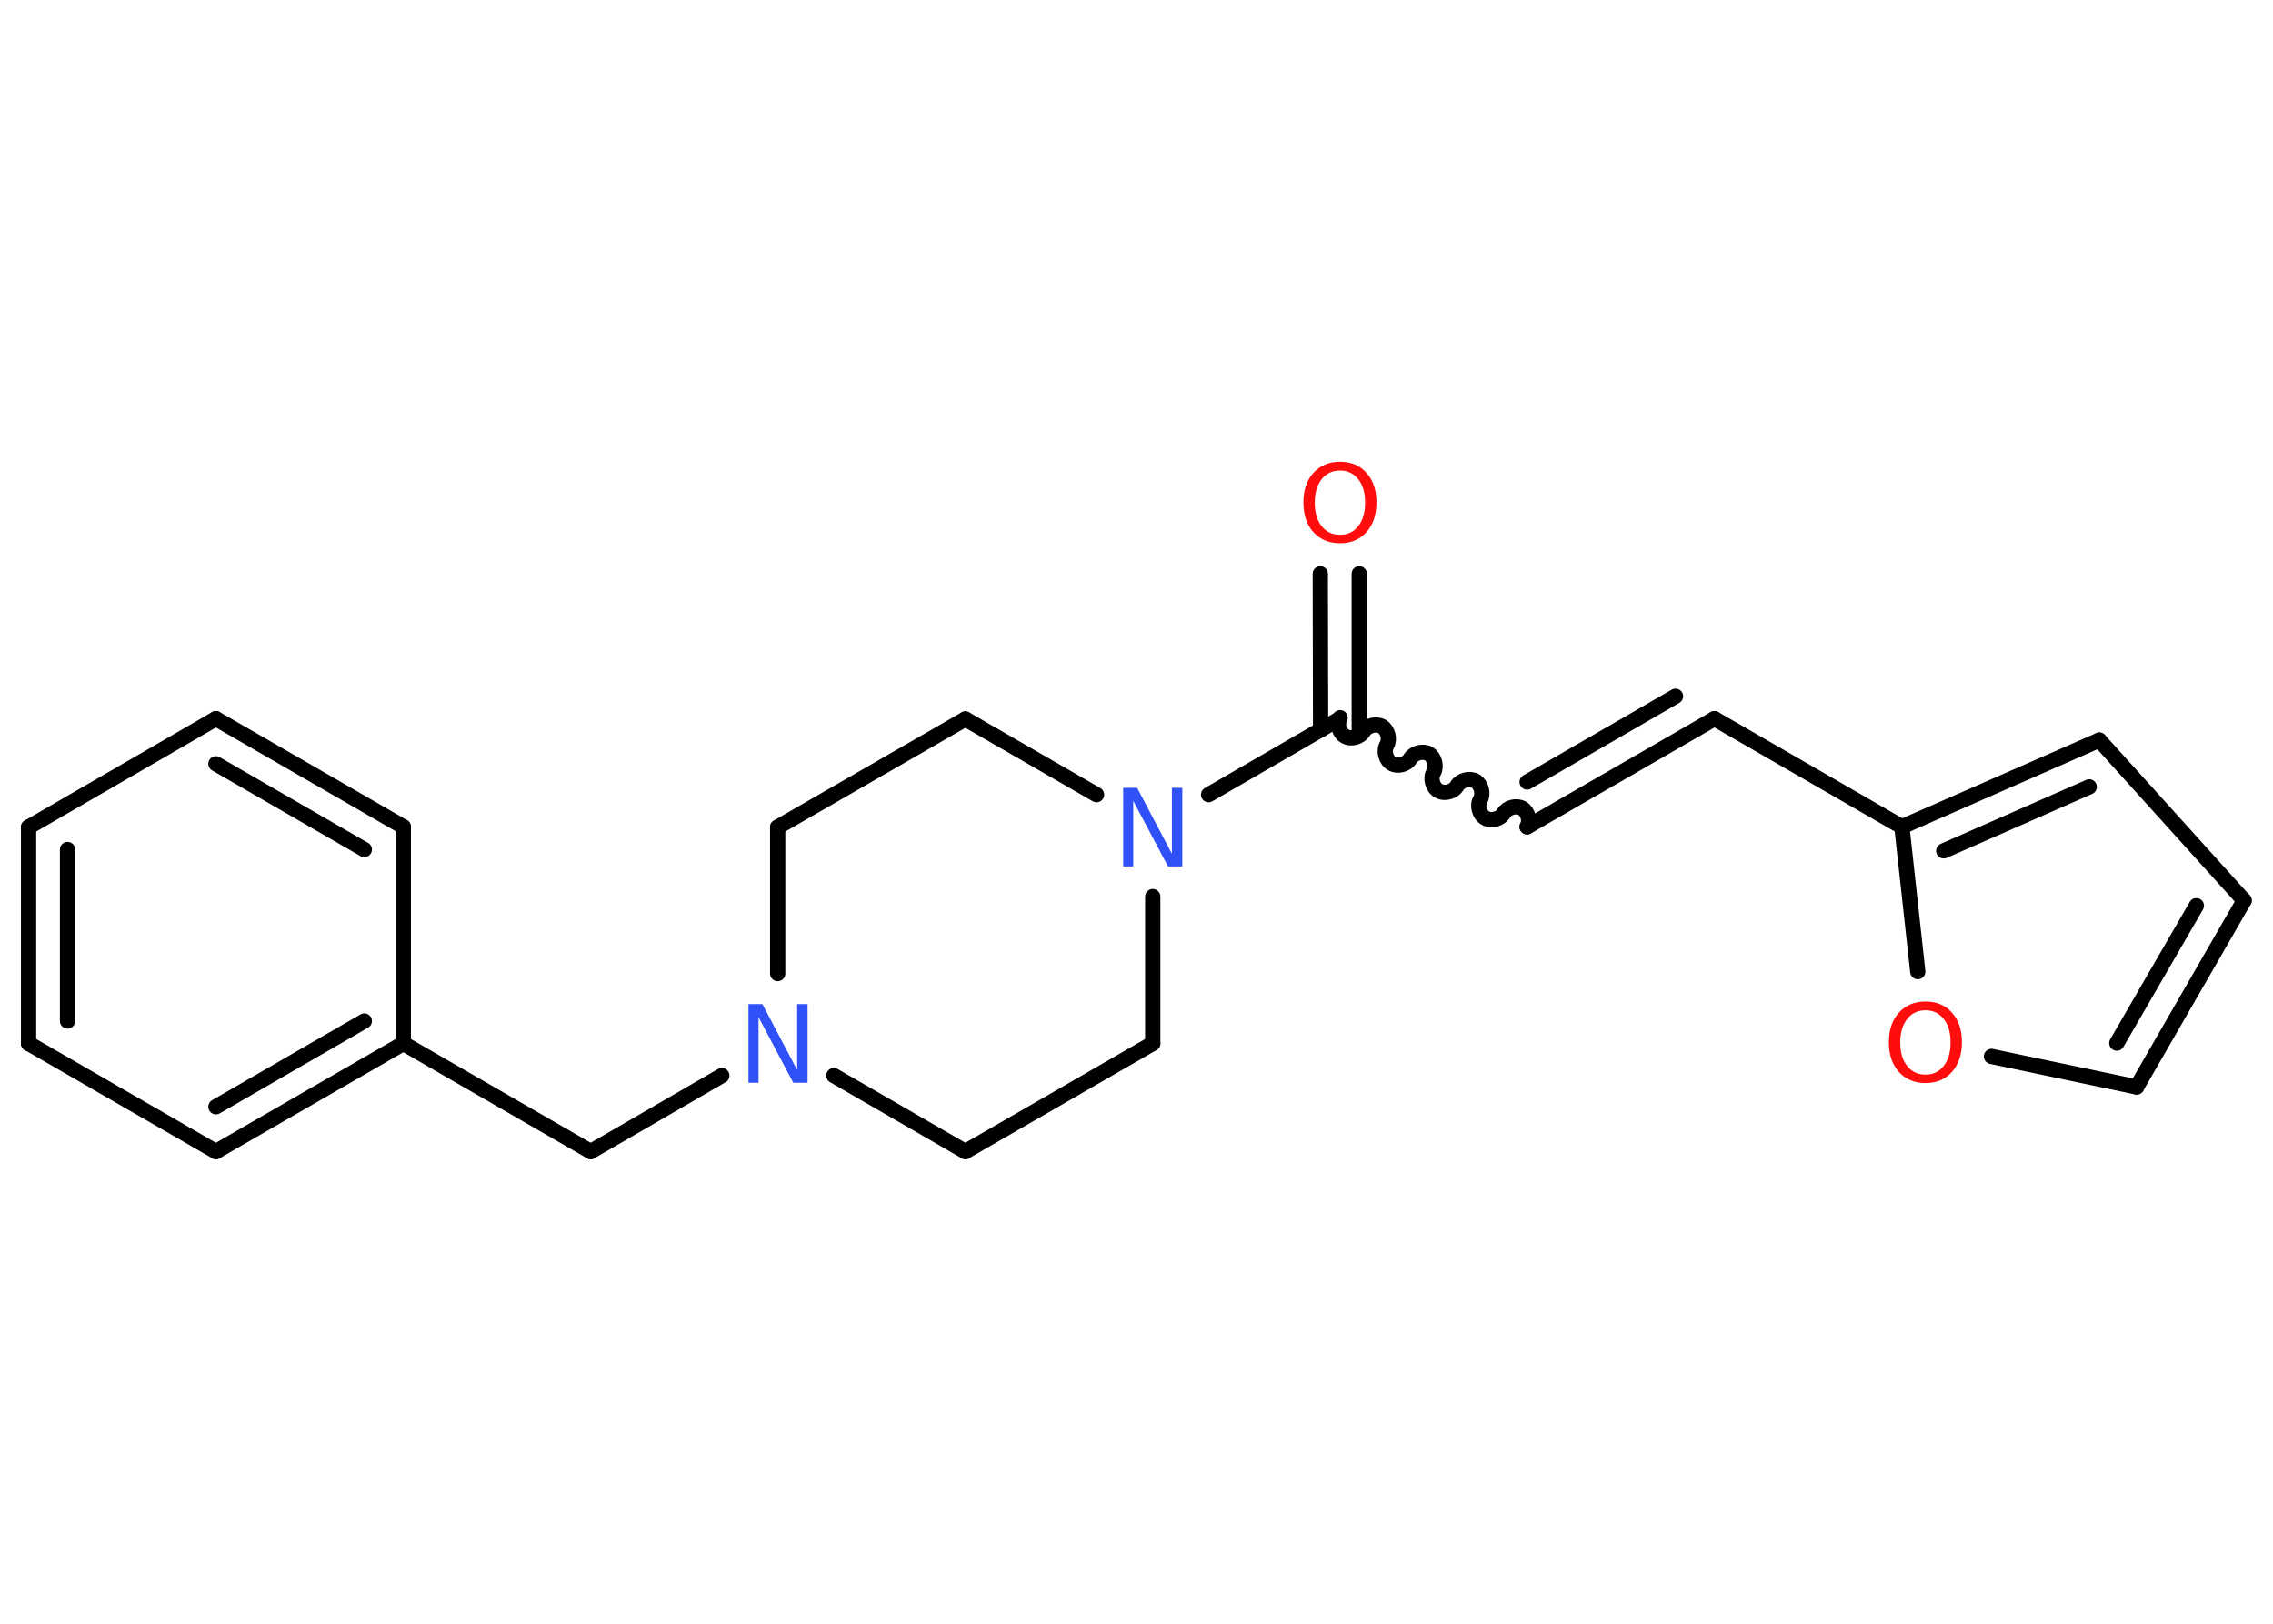 <?xml version='1.0' encoding='UTF-8'?>
<!DOCTYPE svg PUBLIC "-//W3C//DTD SVG 1.1//EN" "http://www.w3.org/Graphics/SVG/1.1/DTD/svg11.dtd">
<svg version='1.2' xmlns='http://www.w3.org/2000/svg' xmlns:xlink='http://www.w3.org/1999/xlink' width='70.0mm' height='50.0mm' viewBox='0 0 70.0 50.0'>
  <desc>Generated by the Chemistry Development Kit (http://github.com/cdk)</desc>
  <g stroke-linecap='round' stroke-linejoin='round' stroke='#000000' stroke-width='.47' fill='#FF0D0D'>
    <rect x='.0' y='.0' width='70.0' height='50.0' fill='#FFFFFF' stroke='none'/>
    <g id='mol1' class='mol'>
      <g id='mol1bnd1' class='bond'>
        <line x1='41.86' y1='17.67' x2='41.86' y2='22.48'/>
        <line x1='40.66' y1='17.67' x2='40.67' y2='22.48'/>
      </g>
      <path id='mol1bnd2' class='bond' d='M47.03 25.46c.1 -.18 .03 -.46 -.15 -.57c-.18 -.1 -.46 -.03 -.57 .15c-.1 .18 -.39 .26 -.57 .15c-.18 -.1 -.26 -.39 -.15 -.57c.1 -.18 .03 -.46 -.15 -.57c-.18 -.1 -.46 -.03 -.57 .15c-.1 .18 -.39 .26 -.57 .15c-.18 -.1 -.26 -.39 -.15 -.57c.1 -.18 .03 -.46 -.15 -.57c-.18 -.1 -.46 -.03 -.57 .15c-.1 .18 -.39 .26 -.57 .15c-.18 -.1 -.26 -.39 -.15 -.57c.1 -.18 .03 -.46 -.15 -.57c-.18 -.1 -.46 -.03 -.57 .15c-.1 .18 -.39 .26 -.57 .15c-.18 -.1 -.26 -.39 -.15 -.57' fill='none' stroke='#000000' stroke-width='.47'/>
      <g id='mol1bnd3' class='bond'>
        <line x1='47.03' y1='25.46' x2='52.8' y2='22.13'/>
        <line x1='47.03' y1='24.08' x2='51.6' y2='21.44'/>
      </g>
      <line id='mol1bnd4' class='bond' x1='52.8' y1='22.13' x2='58.57' y2='25.46'/>
      <g id='mol1bnd5' class='bond'>
        <line x1='64.65' y1='22.79' x2='58.57' y2='25.46'/>
        <line x1='64.34' y1='24.23' x2='59.86' y2='26.2'/>
      </g>
      <line id='mol1bnd6' class='bond' x1='64.65' y1='22.79' x2='69.11' y2='27.73'/>
      <g id='mol1bnd7' class='bond'>
        <line x1='65.8' y1='33.47' x2='69.11' y2='27.73'/>
        <line x1='65.19' y1='32.12' x2='67.64' y2='27.89'/>
      </g>
      <line id='mol1bnd8' class='bond' x1='65.8' y1='33.47' x2='61.33' y2='32.53'/>
      <line id='mol1bnd9' class='bond' x1='58.57' y1='25.46' x2='59.06' y2='29.92'/>
      <line id='mol1bnd10' class='bond' x1='41.26' y1='22.13' x2='37.22' y2='24.47'/>
      <line id='mol1bnd11' class='bond' x1='33.77' y1='24.47' x2='29.73' y2='22.14'/>
      <line id='mol1bnd12' class='bond' x1='29.73' y1='22.14' x2='23.95' y2='25.47'/>
      <line id='mol1bnd13' class='bond' x1='23.95' y1='25.47' x2='23.95' y2='29.98'/>
      <line id='mol1bnd14' class='bond' x1='22.23' y1='33.12' x2='18.19' y2='35.46'/>
      <line id='mol1bnd15' class='bond' x1='18.19' y1='35.46' x2='12.42' y2='32.13'/>
      <g id='mol1bnd16' class='bond'>
        <line x1='6.65' y1='35.46' x2='12.42' y2='32.13'/>
        <line x1='6.65' y1='34.08' x2='11.22' y2='31.44'/>
      </g>
      <line id='mol1bnd17' class='bond' x1='6.65' y1='35.46' x2='.88' y2='32.13'/>
      <g id='mol1bnd18' class='bond'>
        <line x1='.88' y1='25.47' x2='.88' y2='32.13'/>
        <line x1='2.08' y1='26.16' x2='2.08' y2='31.44'/>
      </g>
      <line id='mol1bnd19' class='bond' x1='.88' y1='25.47' x2='6.65' y2='22.13'/>
      <g id='mol1bnd20' class='bond'>
        <line x1='12.42' y1='25.46' x2='6.65' y2='22.13'/>
        <line x1='11.22' y1='26.16' x2='6.65' y2='23.52'/>
      </g>
      <line id='mol1bnd21' class='bond' x1='12.42' y1='32.13' x2='12.42' y2='25.46'/>
      <line id='mol1bnd22' class='bond' x1='25.68' y1='33.12' x2='29.73' y2='35.46'/>
      <line id='mol1bnd23' class='bond' x1='29.73' y1='35.46' x2='35.5' y2='32.13'/>
      <line id='mol1bnd24' class='bond' x1='35.5' y1='27.61' x2='35.5' y2='32.13'/>
      <path id='mol1atm1' class='atom' d='M41.27 14.49q-.36 .0 -.57 .27q-.21 .27 -.21 .72q.0 .46 .21 .72q.21 .27 .57 .27q.35 .0 .56 -.27q.21 -.27 .21 -.72q.0 -.46 -.21 -.72q-.21 -.27 -.56 -.27zM41.27 14.22q.51 .0 .81 .34q.31 .34 .31 .91q.0 .57 -.31 .92q-.31 .34 -.81 .34q-.51 .0 -.82 -.34q-.31 -.34 -.31 -.92q.0 -.57 .31 -.91q.31 -.34 .82 -.34z' stroke='none'/>
      <path id='mol1atm9' class='atom' d='M59.3 31.11q-.36 .0 -.57 .27q-.21 .27 -.21 .72q.0 .46 .21 .72q.21 .27 .57 .27q.35 .0 .56 -.27q.21 -.27 .21 -.72q.0 -.46 -.21 -.72q-.21 -.27 -.56 -.27zM59.3 30.84q.51 .0 .81 .34q.31 .34 .31 .91q.0 .57 -.31 .92q-.31 .34 -.81 .34q-.51 .0 -.82 -.34q-.31 -.34 -.31 -.92q.0 -.57 .31 -.91q.31 -.34 .82 -.34z' stroke='none'/>
      <path id='mol1atm10' class='atom' d='M34.58 24.26h.44l1.07 2.03v-2.03h.32v2.42h-.44l-1.07 -2.02v2.02h-.31v-2.42z' stroke='none' fill='#3050F8'/>
      <path id='mol1atm13' class='atom' d='M23.04 30.92h.44l1.07 2.03v-2.03h.32v2.42h-.44l-1.07 -2.02v2.02h-.31v-2.42z' stroke='none' fill='#3050F8'/>
    </g>
  </g>
</svg>
